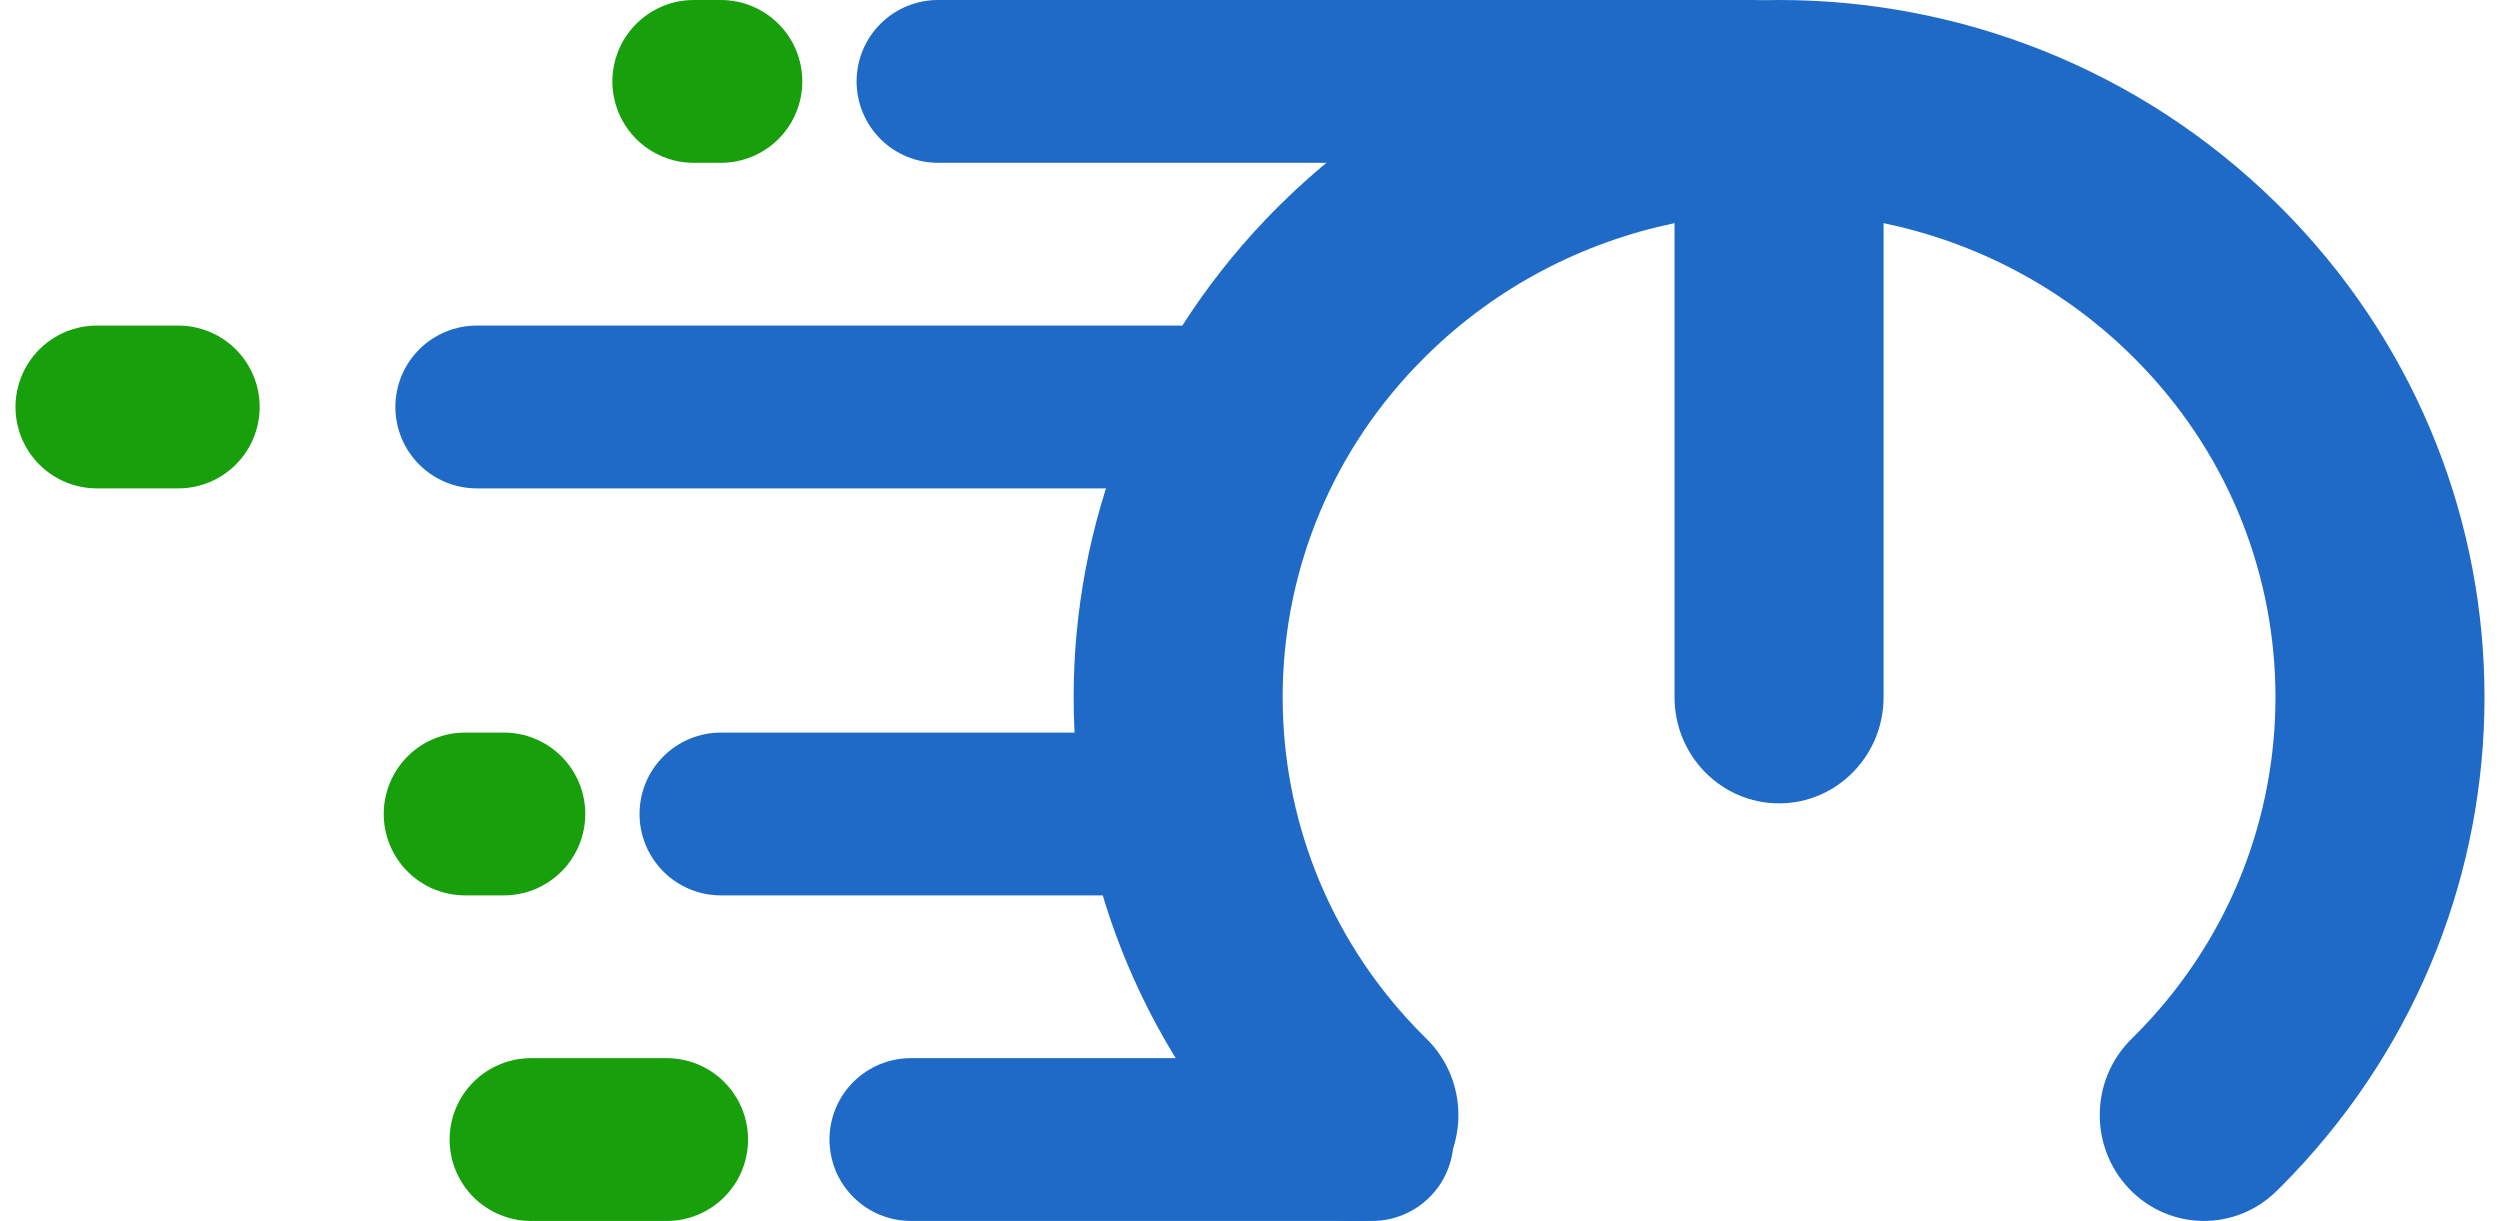 <svg width="129" height="63" viewBox="0 0 129 63" fill="none" xmlns="http://www.w3.org/2000/svg">
<path d="M90.4 4.2L48.4 4.2" stroke="#1E6AC6" stroke-width="8.4" stroke-linecap="round"/>
<path d="M37.199 4.201L35.799 4.201" stroke="#179F0C" stroke-width="8.4" stroke-linecap="round"/>
<path d="M34.4 58.801L27.4 58.801" stroke="#179F0C" stroke-width="8.4" stroke-linecap="round"/>
<path d="M9.199 21L4.999 21" stroke="#179F0C" stroke-width="8.4" stroke-linecap="round"/>
<path d="M26 42.001L24 42.001" stroke="#179F0C" stroke-width="8.4" stroke-linecap="round"/>
<path d="M63.801 21L24.601 21" stroke="#1E6AC6" stroke-width="8.4" stroke-linecap="round"/>
<path d="M61 42.001L37.2 42.001" stroke="#1E6AC6" stroke-width="8.4" stroke-linecap="round"/>
<path d="M70.801 58.8L47.001 58.8" stroke="#1E6AC6" stroke-width="8.4" stroke-linecap="round"/>
<path d="M73.625 53.619C75.755 55.723 75.802 59.183 73.731 61.346C71.66 63.509 68.255 63.557 66.126 61.453C65.846 61.179 65.572 60.899 65.303 60.617C58.702 53.686 55.4 44.828 55.4 35.974C55.4 27.12 58.702 18.261 65.303 11.33C65.572 11.049 65.846 10.769 66.126 10.495C73.239 3.498 82.531 0 91.8 0C101.071 0 110.361 3.498 117.475 10.495C117.755 10.769 118.029 11.049 118.298 11.33C124.899 18.261 128.2 27.12 128.2 35.974C128.2 44.828 124.899 53.686 118.298 60.617C118.029 60.9 117.755 61.179 117.475 61.453C115.346 63.557 111.942 63.509 109.87 61.346C107.8 59.183 107.846 55.723 109.976 53.619C110.184 53.413 110.389 53.205 110.587 52.997C115.139 48.219 117.414 42.098 117.414 35.974C117.414 29.848 115.137 23.728 110.587 18.95C110.389 18.741 110.184 18.533 109.976 18.329C106.35 14.763 101.889 12.492 97.192 11.514V35.974C97.192 39.001 94.777 41.453 91.799 41.453C88.821 41.453 86.406 39.001 86.406 35.974V11.514C81.71 12.492 77.248 14.763 73.623 18.329C73.415 18.534 73.21 18.742 73.011 18.95C68.46 23.729 66.185 29.85 66.185 35.974C66.185 42.099 68.46 48.22 73.011 52.997C73.21 53.206 73.415 53.413 73.623 53.619H73.625Z" fill="#1E6AC6"/>
</svg>
